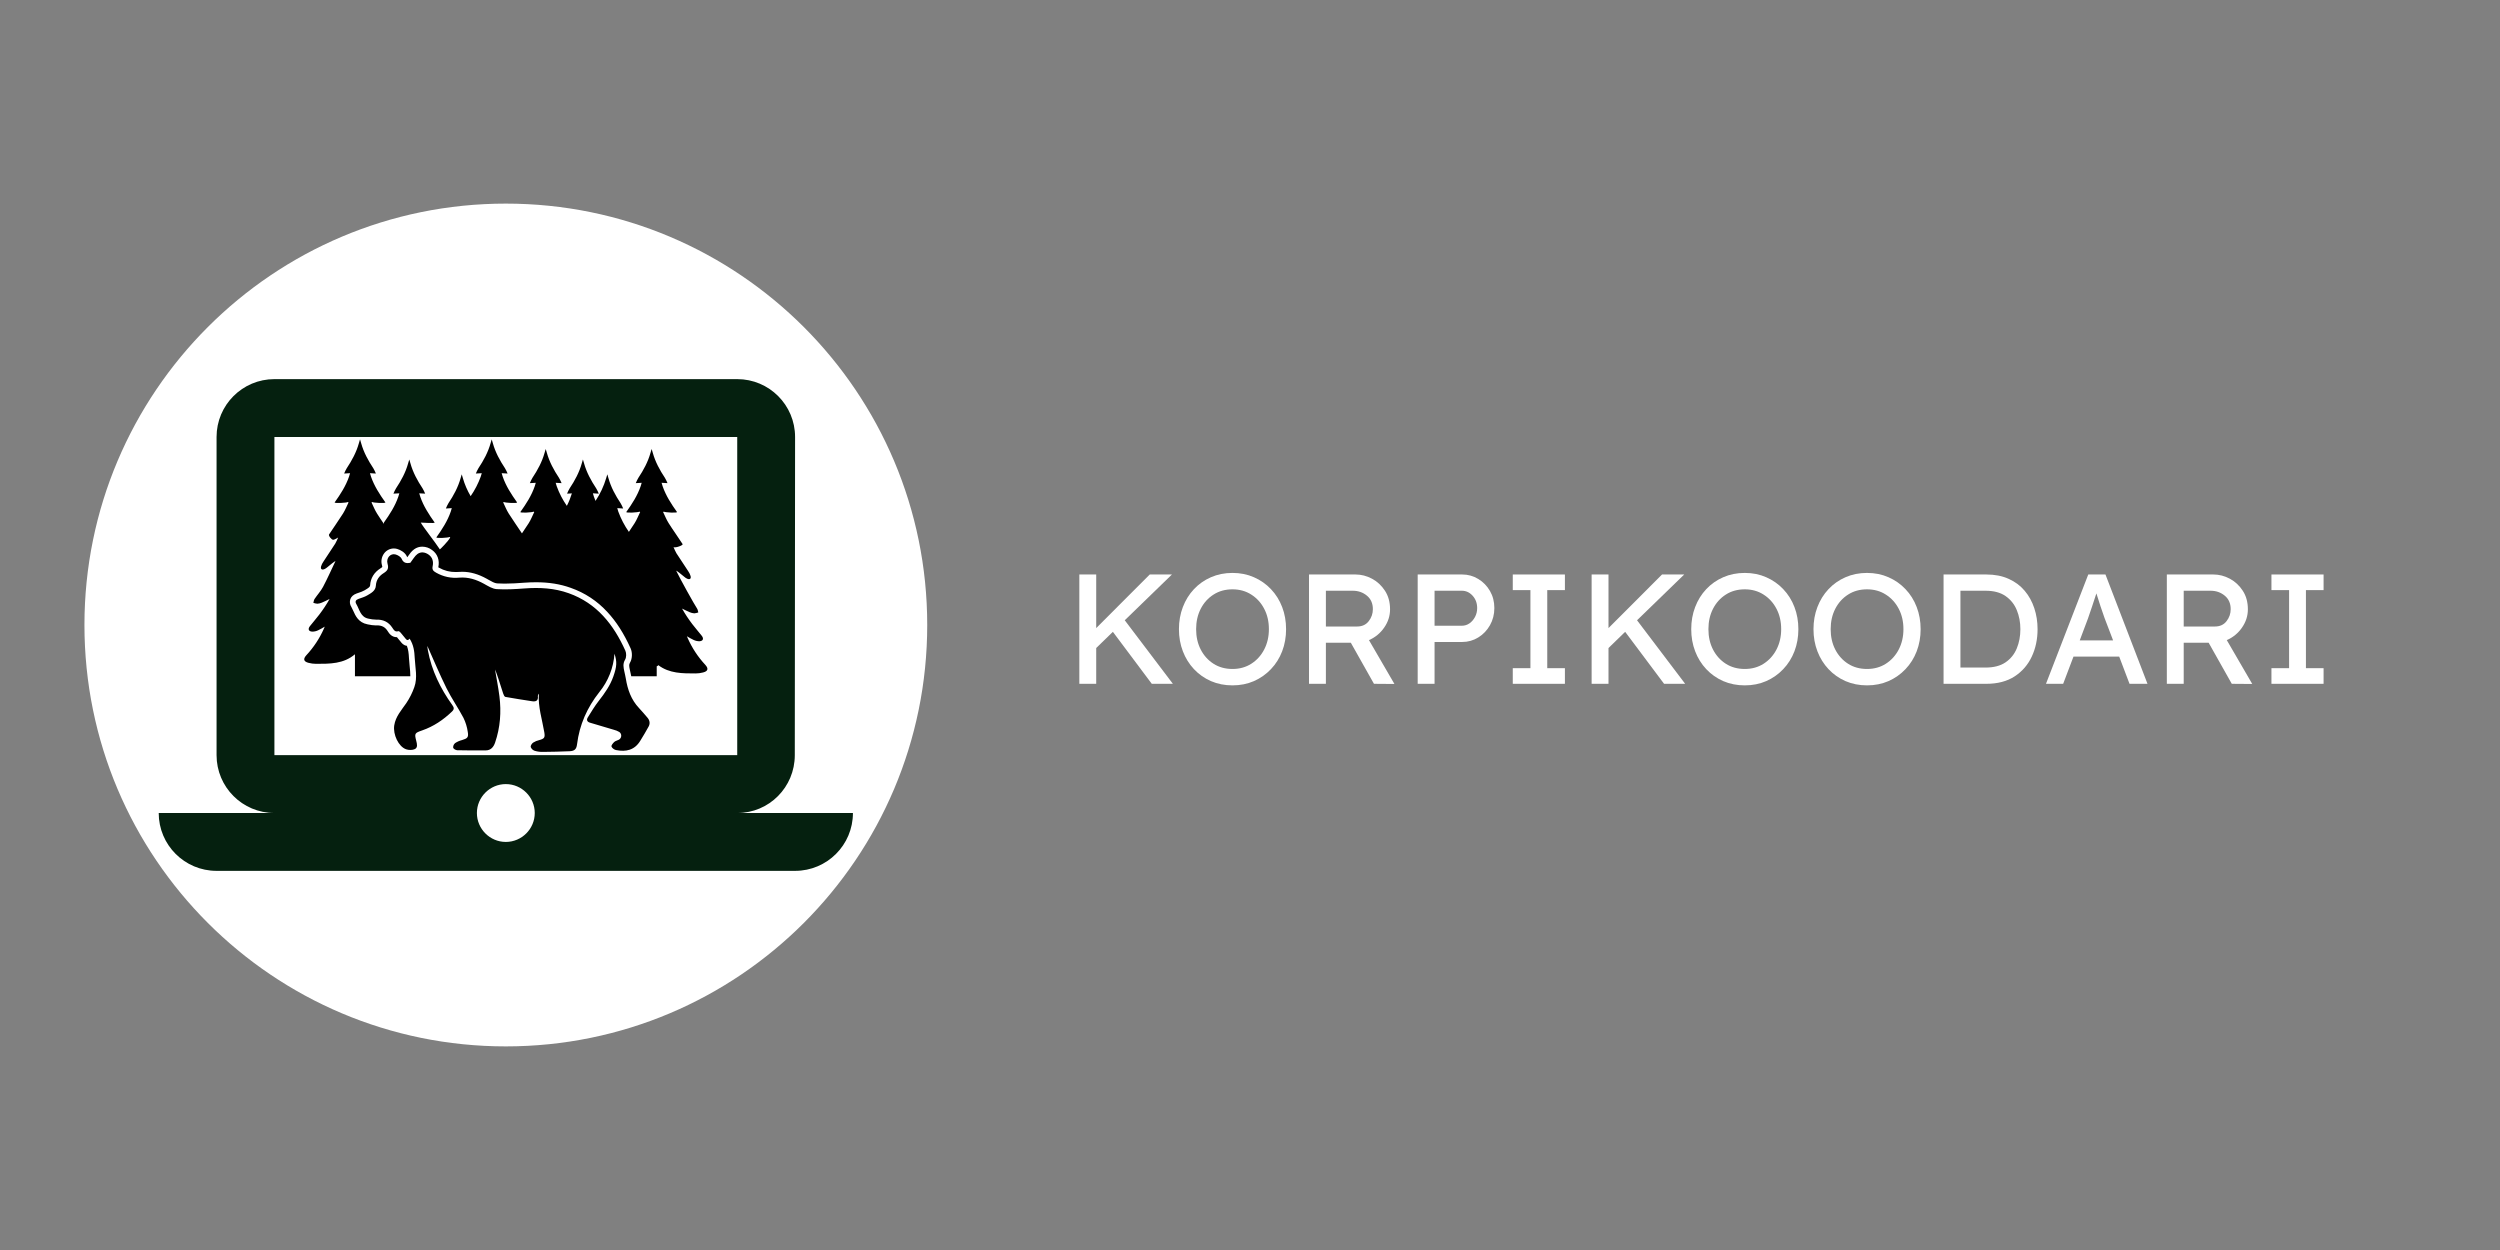 <svg xmlns="http://www.w3.org/2000/svg" xmlns:xlink="http://www.w3.org/1999/xlink" width="1000" zoomAndPan="magnify" viewBox="0 0 750 375" height="500" preserveAspectRatio="xMidYMid meet" version="1.0"><rect x="0" y="0" width="750" height="375" fill="#808080" stroke="none"/><defs><g/><clipPath id="9bc09e4035"><path d="M 25.332 61.082 L 278.168 61.082 L 278.168 313.918 L 25.332 313.918 Z M 25.332 61.082 " clip-rule="nonzero"/></clipPath><clipPath id="15808f1e58"><path d="M 151.75 61.082 C 81.93 61.082 25.332 117.68 25.332 187.5 C 25.332 257.32 81.93 313.918 151.75 313.918 C 221.57 313.918 278.168 257.32 278.168 187.5 C 278.168 117.68 221.57 61.082 151.75 61.082 Z M 151.75 61.082 " clip-rule="nonzero"/></clipPath><clipPath id="752f9c296a"><path d="M 0.332 0.082 L 253.168 0.082 L 253.168 252.918 L 0.332 252.918 Z M 0.332 0.082 " clip-rule="nonzero"/></clipPath><clipPath id="8de5c46149"><path d="M 126.75 0.082 C 56.93 0.082 0.332 56.68 0.332 126.5 C 0.332 196.32 56.93 252.918 126.75 252.918 C 196.57 252.918 253.168 196.32 253.168 126.5 C 253.168 56.68 196.57 0.082 126.75 0.082 Z M 126.75 0.082 " clip-rule="nonzero"/></clipPath><clipPath id="a55662258b"><rect x="0" width="254" y="0" height="253"/></clipPath><clipPath id="a7518bcb4c"><path d="M 73.348 122.133 L 230.152 122.133 L 230.152 235.332 L 73.348 235.332 Z M 73.348 122.133 " clip-rule="nonzero"/></clipPath><clipPath id="adcf7d9108"><path d="M 0.348 0.133 L 157.152 0.133 L 157.152 113.332 L 0.348 113.332 Z M 0.348 0.133 " clip-rule="nonzero"/></clipPath><clipPath id="b497013d1a"><rect x="0" width="158" y="0" height="114"/></clipPath><clipPath id="4cdaa32be7"><path d="M 47.613 113.695 L 256 113.695 L 256 261.445 L 47.613 261.445 Z M 47.613 113.695 " clip-rule="nonzero"/></clipPath><clipPath id="f97976d0c6"><path d="M 91 131.773 L 212.363 131.773 L 212.363 225.523 L 91 225.523 Z M 91 131.773 " clip-rule="nonzero"/></clipPath><clipPath id="3c0f6bbd11"><rect x="0" width="384" y="0" height="61"/></clipPath></defs><g clip-path="url(#9bc09e4035)"><g clip-path="url(#15808f1e58)"><g transform="matrix(1, 0, 0, 1, 25, 61)"><g clip-path="url(#a55662258b)"><g clip-path="url(#752f9c296a)"><g clip-path="url(#8de5c46149)"><path fill="#ffffff" d="M 0.332 0.082 L 253.168 0.082 L 253.168 252.918 L 0.332 252.918 Z M 0.332 0.082 " fill-opacity="1" fill-rule="nonzero"/></g></g></g></g></g></g><g clip-path="url(#a7518bcb4c)"><g transform="matrix(1, 0, 0, 1, 73, 122)"><g clip-path="url(#b497013d1a)"><g clip-path="url(#adcf7d9108)"><path fill="#ffffff" d="M 0.348 0.133 L 157.328 0.133 L 157.328 113.332 L 0.348 113.332 Z M 0.348 0.133 " fill-opacity="1" fill-rule="nonzero"/></g></g></g></g><g clip-path="url(#4cdaa32be7)"><path fill="#05200f" d="M 221.168 243.902 C 230.758 243.902 238.438 236.137 238.438 226.547 L 238.523 131.094 C 238.523 121.504 230.758 113.738 221.168 113.738 L 82.324 113.738 C 72.738 113.738 64.969 121.504 64.969 131.094 L 64.969 226.547 C 64.969 236.137 72.738 243.902 82.324 243.902 L 47.613 243.902 C 47.613 253.492 55.383 261.258 64.969 261.258 L 238.523 261.258 C 248.113 261.258 255.879 253.492 255.879 243.902 Z M 82.324 131.094 L 221.168 131.094 L 221.168 226.547 L 82.324 226.547 Z M 151.746 252.582 C 146.973 252.582 143.07 248.676 143.07 243.902 C 143.07 239.133 146.973 235.227 151.746 235.227 C 156.52 235.227 160.426 239.133 160.426 243.902 C 160.426 248.676 156.52 252.582 151.746 252.582 Z M 151.746 252.582 " fill-opacity="1" fill-rule="nonzero"/></g><g clip-path="url(#f97976d0c6)"><path fill="#000000" d="M 210.91 201.742 C 210.18 201.934 209.438 202.031 208.684 202.031 C 204.754 202.031 200.805 202.062 197.496 199.547 C 197.379 199.723 197.219 199.836 197.016 199.895 L 197.016 202.887 L 189.375 202.887 C 189.301 202.496 189.219 202.121 189.133 201.754 C 189.082 201.531 189.035 201.309 188.988 201.086 L 188.965 200.984 C 188.734 199.895 188.645 199.387 189.004 198.789 C 189.688 197.641 189.766 195.805 189.184 194.512 C 187.18 190.059 184.902 186.492 182.219 183.613 C 179.152 180.277 175.48 177.852 171.203 176.348 C 168.062 175.219 164.66 174.676 160.797 174.676 C 159.668 174.676 158.512 174.723 157.258 174.812 C 155.371 174.953 153.367 175.09 151.41 175.09 C 150.602 175.09 149.855 175.066 149.129 175.02 C 148.395 174.973 147.449 174.438 146.539 173.918 C 146.359 173.816 146.184 173.715 146.008 173.617 C 143.48 172.215 141.078 171.535 138.668 171.535 C 138.352 171.535 138.031 171.547 137.715 171.574 C 137.387 171.598 137.059 171.609 136.746 171.609 C 134.941 171.633 133.254 171.195 131.684 170.301 C 131.602 170.254 131.539 170.215 131.488 170.184 C 131.945 168.078 131.266 166.191 129.621 165.004 C 128.754 164.352 127.777 164.02 126.695 164 C 125.793 163.996 124.977 164.262 124.246 164.789 C 123.438 165.371 122.898 166.145 122.383 166.895 C 122.316 166.988 122.25 167.082 122.184 167.176 C 122.137 167.105 122.098 167.031 122.066 166.953 C 121.543 165.734 120.16 164.969 119.141 164.676 C 118.816 164.586 118.488 164.539 118.148 164.539 C 117.57 164.543 117.027 164.672 116.512 164.934 C 116 165.195 115.57 165.559 115.23 166.023 C 114.848 166.543 114.602 167.117 114.492 167.75 C 114.383 168.383 114.422 169.008 114.609 169.625 C 114.664 169.773 114.691 169.926 114.695 170.086 C 114.539 170.242 114.363 170.375 114.168 170.484 C 112.234 171.699 111.152 173.469 111.039 175.605 C 111.012 176.051 110.621 176.359 109.527 177 C 109.445 177.047 109.363 177.094 109.281 177.141 C 108.75 177.422 108.195 177.652 107.617 177.824 C 107.406 177.898 107.199 177.965 106.992 178.043 C 106.016 178.395 105.379 178.965 105.098 179.746 C 104.969 180.137 104.93 180.539 104.98 180.945 C 105.035 181.355 105.176 181.73 105.402 182.074 C 105.609 182.449 105.797 182.832 105.965 183.223 C 106.625 184.723 107.539 186.777 110.23 187.293 L 110.508 187.348 C 111.211 187.508 111.922 187.598 112.645 187.617 C 112.719 187.617 112.797 187.617 112.875 187.613 C 112.953 187.609 113.031 187.609 113.113 187.609 C 114.543 187.609 115.516 188.121 116.258 189.266 L 116.328 189.375 C 116.727 189.996 117.473 191.156 119.043 191.156 L 119.09 191.156 C 119.191 191.281 119.297 191.414 119.402 191.555 C 119.629 191.844 119.859 192.141 120.141 192.438 C 120.16 192.461 120.211 192.527 120.25 192.578 C 120.527 192.93 121.082 193.645 122.055 193.734 C 122.48 194.828 122.625 196.02 122.691 197.457 C 122.73 198.27 122.812 199.07 122.895 199.848 C 123.02 200.855 123.086 201.867 123.098 202.887 L 106.453 202.887 C 106.465 202.875 106.473 202.859 106.484 202.844 L 106.484 196.277 C 103.082 199.188 98.938 199.148 94.816 199.148 C 94.059 199.145 93.316 199.051 92.586 198.859 C 91.109 198.492 90.867 197.715 91.891 196.586 C 94.094 194.215 95.852 191.555 97.168 188.602 C 97.223 188.465 97.281 188.324 97.418 187.988 C 96.773 188.395 96.109 188.766 95.422 189.094 C 94.879 189.352 94.312 189.484 93.715 189.492 C 92.586 189.453 92.285 188.734 92.973 187.852 C 93.895 186.66 94.918 185.543 95.816 184.336 C 96.945 182.859 97.969 181.309 98.883 179.691 C 98.113 180.062 97.359 180.453 96.574 180.781 C 96.141 180.973 95.688 181.082 95.215 181.117 C 94.801 181.082 94.398 180.992 94.004 180.852 C 94.121 180.457 94.152 180.004 94.371 179.688 C 95.195 178.461 96.223 177.355 96.91 176.066 C 98.254 173.531 99.414 170.898 100.648 168.312 C 100.562 168.262 98.93 169.523 98.188 170.176 C 97.926 170.41 97.637 170.598 97.32 170.742 C 96.543 171.062 96.117 170.719 96.324 169.918 C 96.473 169.41 96.703 168.938 97.012 168.508 C 98.188 166.691 99.406 164.898 100.578 163.078 C 100.898 162.488 101.188 161.883 101.441 161.262 C 100.824 161.559 100.414 161.891 99.977 161.938 C 99.469 161.98 98.48 160.695 98.719 160.332 C 100.086 158.223 101.566 156.188 102.898 154.07 C 103.566 153.02 104.012 151.852 104.559 150.738 C 104.496 150.691 104.434 150.645 104.371 150.598 C 104.055 150.855 100.141 151.082 100.414 150.695 C 102.129 148.285 103.738 145.812 104.707 142.992 C 104.844 142.613 104.934 142.223 105.02 141.957 C 104.395 141.996 103.816 142.031 103.246 142.059 C 103.465 141.508 103.723 140.98 104.023 140.473 C 105.574 138.137 106.906 135.688 107.664 132.969 C 107.738 132.715 107.996 131.848 108 131.832 C 108.004 131.836 108.004 131.84 108.004 131.844 C 108.012 131.84 108.012 131.836 108.016 131.832 C 108.016 131.848 108.273 132.715 108.348 132.969 C 109.105 135.688 110.438 138.137 111.992 140.473 C 112.289 140.98 112.547 141.512 112.766 142.059 C 112.199 142.031 111.617 141.996 110.992 141.957 C 111.074 142.223 111.172 142.613 111.301 142.992 C 112.273 145.812 113.883 148.285 115.598 150.695 C 115.871 151.082 111.961 150.855 111.641 150.598 C 111.578 150.645 111.516 150.691 111.453 150.738 C 112 151.852 112.445 153.02 113.113 154.07 C 113.789 155.145 114.504 156.199 115.227 157.254 C 115.129 157.086 115.117 156.914 115.195 156.734 C 116.906 154.32 118.52 151.848 119.488 149.027 C 119.621 148.648 119.719 148.258 119.801 147.996 C 119.176 148.035 118.594 148.066 118.027 148.094 C 118.246 147.547 118.504 147.02 118.801 146.512 C 120.355 144.172 121.688 141.727 122.441 139.004 C 122.516 138.75 122.777 137.887 122.777 137.867 C 122.781 137.875 122.781 137.875 122.785 137.879 C 122.789 137.875 122.789 137.875 122.793 137.867 C 122.797 137.887 123.055 138.75 123.129 139.004 C 123.887 141.727 125.215 144.172 126.77 146.512 C 127.07 147.02 127.328 147.547 127.547 148.094 C 126.977 148.066 126.398 148.035 125.77 147.996 C 125.855 148.258 125.949 148.648 126.086 149.027 C 127.055 151.848 128.664 154.32 130.379 156.734 C 130.648 157.117 126.297 156.727 126.234 156.777 C 126.781 157.887 130.594 162.703 131.957 164.816 C 131.988 164.863 134.527 162.34 135.074 161.227 C 135.012 161.18 134.949 161.133 134.887 161.086 C 134.566 161.344 130.656 161.57 130.93 161.184 C 132.645 158.773 134.254 156.301 135.227 153.477 C 135.359 153.102 135.453 152.711 135.535 152.441 C 134.91 152.484 134.332 152.52 133.762 152.547 C 133.98 152 134.238 151.469 134.535 150.961 C 136.09 148.625 137.422 146.176 138.18 143.453 C 138.254 143.203 138.512 142.336 138.516 142.32 C 138.52 142.324 138.52 142.328 138.523 142.332 C 138.523 142.328 138.523 142.324 138.527 142.32 C 138.531 142.336 138.789 143.203 138.863 143.453 C 139.414 145.352 140.191 147.148 141.195 148.848 C 142.453 147.023 143.461 145.074 144.219 142.992 C 144.348 142.613 144.445 142.223 144.527 141.957 C 143.902 141.996 143.324 142.031 142.754 142.059 C 142.973 141.512 143.23 140.98 143.527 140.473 C 145.086 138.137 146.414 135.688 147.172 132.969 C 147.246 132.715 147.504 131.848 147.508 131.832 C 147.512 131.836 147.512 131.84 147.516 131.844 C 147.516 131.84 147.516 131.836 147.52 131.832 C 147.527 131.848 147.785 132.715 147.855 132.969 C 148.613 135.688 149.945 138.137 151.496 140.473 C 151.797 140.98 152.055 141.508 152.273 142.059 C 151.703 142.031 151.125 141.996 150.5 141.957 C 150.586 142.223 150.68 142.613 150.812 142.992 C 151.781 145.812 153.395 148.285 155.109 150.695 C 155.379 151.082 151.469 150.855 151.148 150.598 C 151.086 150.645 151.023 150.691 150.961 150.738 C 151.508 151.852 151.953 153.02 152.621 154.07 C 153.883 156.078 155.281 158.012 156.586 160.012 C 157.277 159 157.961 157.984 158.613 156.953 C 159.277 155.906 159.723 154.734 160.27 153.625 C 160.207 153.574 160.145 153.531 160.082 153.484 C 159.762 153.742 155.852 153.969 156.125 153.582 C 157.84 151.172 159.449 148.699 160.422 145.875 C 160.555 145.5 160.648 145.109 160.73 144.84 C 160.105 144.883 159.523 144.914 158.957 144.941 C 159.176 144.395 159.434 143.867 159.73 143.355 C 161.285 141.023 162.617 138.57 163.375 135.852 C 163.449 135.598 163.707 134.734 163.711 134.719 C 163.715 134.719 163.715 134.723 163.719 134.727 C 163.719 134.723 163.719 134.719 163.723 134.719 C 163.727 134.734 163.984 135.598 164.059 135.852 C 164.816 138.57 166.148 141.023 167.699 143.355 C 168 143.863 168.258 144.395 168.477 144.941 C 167.906 144.914 167.328 144.883 166.703 144.84 C 166.789 145.109 166.879 145.5 167.016 145.875 C 167.773 147.969 168.789 149.93 170.055 151.758 C 170.672 150.559 171.172 149.309 171.562 148.016 C 171.062 148.047 170.586 148.07 170.117 148.094 C 170.336 147.547 170.594 147.02 170.891 146.512 C 172.449 144.172 173.777 141.727 174.535 139.004 C 174.609 138.75 174.867 137.887 174.871 137.867 C 174.875 137.875 174.875 137.875 174.879 137.879 C 174.883 137.875 174.883 137.875 174.883 137.867 C 174.891 137.887 175.148 138.75 175.219 139.004 C 175.977 141.727 177.309 144.172 178.863 146.512 C 179.16 147.02 179.418 147.547 179.637 148.094 C 179.066 148.066 178.488 148.035 177.863 147.996 C 177.949 148.258 178.043 148.648 178.176 149.027 C 178.32 149.449 178.484 149.863 178.656 150.27 C 180.062 148.156 181.129 145.887 181.852 143.453 C 181.926 143.203 182.184 142.336 182.188 142.32 C 182.191 142.324 182.191 142.328 182.191 142.332 C 182.195 142.328 182.195 142.324 182.203 142.32 C 182.203 142.336 182.461 143.203 182.535 143.453 C 183.293 146.176 184.625 148.625 186.18 150.961 C 186.477 151.469 186.734 152 186.953 152.547 C 186.383 152.52 185.805 152.484 185.18 152.441 C 185.262 152.711 185.359 153.102 185.488 153.477 C 186.285 155.645 187.34 157.672 188.664 159.562 C 189.25 158.699 189.832 157.832 190.387 156.953 C 191.051 155.906 191.496 154.734 192.043 153.625 C 191.98 153.574 191.922 153.531 191.855 153.484 C 191.539 153.742 187.625 153.969 187.898 153.582 C 189.613 151.172 191.227 148.699 192.195 145.875 C 192.328 145.5 192.422 145.109 192.504 144.84 C 191.879 144.883 191.301 144.914 190.73 144.941 C 190.949 144.395 191.211 143.867 191.508 143.355 C 193.059 141.023 194.395 138.57 195.148 135.852 C 195.223 135.598 195.48 134.734 195.484 134.719 C 195.488 134.719 195.488 134.723 195.492 134.727 C 195.496 134.723 195.496 134.719 195.5 134.719 C 195.5 134.734 195.762 135.598 195.836 135.852 C 196.594 138.57 197.922 141.023 199.477 143.355 C 199.773 143.867 200.031 144.395 200.25 144.941 C 199.684 144.914 199.102 144.883 198.477 144.84 C 198.562 145.109 198.656 145.5 198.789 145.875 C 199.762 148.699 201.367 151.172 203.082 153.582 C 203.355 153.969 199.445 153.742 199.129 153.484 C 199.066 153.531 199.004 153.574 198.938 153.625 C 199.488 154.734 199.93 155.906 200.598 156.953 C 201.93 159.07 203.414 161.105 204.777 163.219 C 205.016 163.578 202.676 164.445 202.059 164.145 C 202.312 164.766 202.602 165.375 202.918 165.965 C 204.09 167.781 205.312 169.574 206.488 171.391 C 206.793 171.824 207.02 172.297 207.172 172.805 C 207.383 173.602 206.953 173.949 206.18 173.625 C 205.859 173.484 205.57 173.297 205.312 173.062 C 204.566 172.406 202.934 171.145 202.848 171.195 C 204.082 173.781 208.305 181.344 209.125 182.57 C 209.348 182.891 209.379 183.344 209.492 183.734 C 209.102 183.875 208.695 183.965 208.281 184.004 C 207.809 183.969 207.355 183.855 206.922 183.668 C 206.141 183.34 205.379 182.945 204.613 182.574 C 205.531 184.195 206.555 185.742 207.68 187.223 C 208.578 188.426 209.605 189.543 210.527 190.734 C 211.215 191.617 210.91 192.336 209.785 192.379 C 209.188 192.367 208.617 192.234 208.078 191.977 C 207.391 191.648 206.723 191.281 206.074 190.875 C 206.215 191.207 206.273 191.348 206.328 191.488 C 207.645 194.441 209.402 197.102 211.605 199.469 C 212.629 200.602 212.387 201.375 210.91 201.742 Z M 131.945 171.754 C 131.949 171.758 131.949 171.762 131.953 171.762 C 131.953 171.758 131.953 171.754 131.957 171.75 C 131.953 171.75 131.949 171.754 131.945 171.754 Z M 191.695 212.406 C 189.344 209.918 188.277 206.867 187.746 203.566 C 187.633 202.855 187.449 202.152 187.301 201.441 C 187.047 200.246 186.785 199.141 187.523 197.902 C 187.934 197.219 187.949 195.973 187.613 195.219 C 184.086 187.387 179.059 180.984 170.625 177.969 C 166.324 176.43 161.898 176.195 157.387 176.531 C 154.605 176.738 151.793 176.918 149.02 176.738 C 147.703 176.656 146.391 175.801 145.172 175.125 C 142.875 173.855 140.48 173.094 137.844 173.289 C 135.348 173.531 133.008 173.031 130.828 171.797 C 129.988 171.316 129.562 170.918 129.801 169.824 C 130.082 168.539 129.785 167.25 128.609 166.402 C 127.551 165.637 126.281 165.449 125.25 166.191 C 124.418 166.789 123.895 167.824 123.098 168.84 C 122.211 168.969 121.129 169.129 120.484 167.637 C 120.227 167.043 119.363 166.531 118.672 166.336 C 117.152 165.906 115.766 167.418 116.266 169.141 C 116.684 170.582 116.242 171.215 115.086 171.945 C 113.77 172.77 112.852 173.965 112.758 175.699 C 112.672 177.258 111.316 177.941 110.16 178.625 C 109.371 179.094 108.449 179.348 107.574 179.664 C 106.789 179.945 106.418 180.406 106.887 181.199 C 107.871 182.863 108.145 185.137 110.555 185.602 C 111.293 185.781 112.047 185.879 112.805 185.891 C 114.906 185.812 116.551 186.551 117.703 188.328 C 118.125 188.973 118.5 189.676 119.512 189.355 C 119.676 189.301 120.004 189.586 120.18 189.785 C 120.609 190.258 120.969 190.797 121.402 191.266 C 121.809 191.707 122.137 192.523 122.887 191.598 C 124.094 193.473 124.324 195.434 124.414 197.375 C 124.551 200.289 125.324 203.258 124.305 206.117 C 123.703 207.836 122.895 209.449 121.879 210.957 C 120.438 213.059 118.684 214.945 118.273 217.605 C 117.852 220.348 119.555 224 121.844 224.789 C 122.637 225.062 123.754 225.078 124.473 224.715 C 125.371 224.262 125.113 223.184 124.879 222.277 C 124.297 220.016 124.395 219.906 126.676 219.113 C 130.082 217.926 132.996 215.957 135.59 213.469 C 136.301 212.785 136.25 212.297 135.695 211.527 C 132.121 206.555 129.484 201.152 128.359 195.082 C 128.262 194.562 128.234 194.027 128.207 193.777 C 130.047 197.875 131.859 202.242 133.953 206.469 C 135.469 209.52 137.449 212.34 139.039 215.355 C 139.695 216.699 140.129 218.113 140.336 219.594 C 140.609 221.207 140.223 221.539 138.625 222.016 C 137.883 222.203 137.191 222.504 136.551 222.922 C 136.117 223.285 135.918 223.746 135.949 224.309 C 136.02 224.645 136.727 225.059 137.164 225.07 C 140.008 225.145 142.852 225.133 145.699 225.121 C 147.27 225.117 148.082 224.086 148.531 222.766 C 150.078 218.25 150.418 213.598 149.828 208.891 C 149.488 206.199 148.953 203.535 148.504 200.859 C 148.613 200.828 150.215 205.613 150.941 208.023 C 151.059 208.418 151.328 209.016 151.609 209.07 C 154.277 209.559 156.961 209.957 159.641 210.375 C 160.855 210.562 161.527 210.152 161.355 208.797 C 161.375 208.523 161.477 208.289 161.66 208.086 C 161.383 212.082 162.648 215.84 163.293 219.691 C 163.559 221.277 163.312 221.602 161.789 222.023 C 161.125 222.172 160.504 222.43 159.926 222.797 C 159.547 223.074 159.121 223.742 159.215 224.098 C 159.434 224.652 159.824 225.031 160.387 225.234 C 161.211 225.484 162.051 225.594 162.906 225.57 C 165.551 225.551 168.191 225.48 170.836 225.371 C 172.352 225.301 172.93 224.789 173.113 223.289 C 173.84 217.426 176.137 212.27 179.793 207.641 C 181.125 206 182.18 204.195 182.957 202.23 C 183.734 200.262 184.195 198.227 184.344 196.117 C 185.145 198.559 185.047 199.961 184.012 202.922 C 183.051 205.66 181.418 207.984 179.641 210.25 C 178.414 211.812 177.391 213.539 176.336 215.234 C 175.898 215.938 176.105 216.539 176.969 216.797 C 179.367 217.508 181.77 218.207 184.164 218.934 C 184.742 219.074 185.289 219.297 185.801 219.602 C 185.895 219.668 185.98 219.746 186.055 219.836 C 186.129 219.926 186.191 220.02 186.242 220.125 C 186.289 220.23 186.324 220.34 186.348 220.457 C 186.371 220.57 186.375 220.684 186.367 220.801 C 186.359 220.918 186.34 221.031 186.301 221.141 C 186.266 221.25 186.215 221.355 186.152 221.453 C 186.09 221.551 186.016 221.637 185.93 221.715 C 185.844 221.797 185.75 221.863 185.645 221.918 C 185.199 222.16 184.637 222.254 184.281 222.586 C 183.887 222.953 183.34 223.617 183.449 223.961 C 183.598 224.422 184.273 224.91 184.797 225.016 C 187.801 225.629 190.398 225.035 192.098 222.207 C 192.953 220.785 193.84 219.379 194.613 217.914 C 195.09 217.008 194.91 216.078 194.227 215.289 C 193.391 214.324 192.574 213.336 191.695 212.406 Z M 191.695 212.406 " fill-opacity="1" fill-rule="nonzero"/></g><g transform="matrix(1, 0, 0, 1, 318, 157)"><g clip-path="url(#3c0f6bbd11)"><g fill="#ffffff" fill-opacity="1"><g transform="translate(1.207, 48.142)"><g><path d="M 9.656 0 L 4.594 0 L 4.594 -32.797 L 9.656 -32.797 L 9.656 -16.719 L 25.719 -32.797 L 32.375 -32.797 L 18.219 -19.062 L 32.656 0 L 26.328 0 L 14.656 -15.594 L 9.656 -10.734 Z M 9.656 0 "/></g></g></g><g fill="#ffffff" fill-opacity="1"><g transform="translate(33.433, 48.142)"><g><path d="M 34.391 -16.391 C 34.391 -14.016 34 -11.805 33.219 -9.766 C 32.438 -7.723 31.316 -5.938 29.859 -4.406 C 28.41 -2.875 26.707 -1.676 24.75 -0.812 C 22.801 0.039 20.656 0.469 18.312 0.469 C 15.969 0.469 13.812 0.039 11.844 -0.812 C 9.883 -1.676 8.188 -2.875 6.75 -4.406 C 5.312 -5.938 4.203 -7.723 3.422 -9.766 C 2.641 -11.805 2.25 -14.016 2.25 -16.391 C 2.25 -18.766 2.641 -20.973 3.422 -23.016 C 4.203 -25.066 5.312 -26.859 6.75 -28.391 C 8.188 -29.922 9.883 -31.113 11.844 -31.969 C 13.812 -32.832 15.969 -33.266 18.312 -33.266 C 20.656 -33.266 22.801 -32.832 24.75 -31.969 C 26.707 -31.113 28.41 -29.922 29.859 -28.391 C 31.316 -26.859 32.438 -25.066 33.219 -23.016 C 34 -20.973 34.391 -18.766 34.391 -16.391 Z M 29.234 -16.391 C 29.234 -18.672 28.766 -20.707 27.828 -22.5 C 26.891 -24.301 25.598 -25.723 23.953 -26.766 C 22.316 -27.816 20.438 -28.344 18.312 -28.344 C 16.156 -28.344 14.258 -27.816 12.625 -26.766 C 10.988 -25.723 9.707 -24.301 8.781 -22.5 C 7.863 -20.707 7.406 -18.672 7.406 -16.391 C 7.406 -14.109 7.863 -12.07 8.781 -10.281 C 9.707 -8.488 10.988 -7.066 12.625 -6.016 C 14.258 -4.973 16.156 -4.453 18.312 -4.453 C 20.438 -4.453 22.316 -4.973 23.953 -6.016 C 25.598 -7.066 26.891 -8.492 27.828 -10.297 C 28.766 -12.109 29.234 -14.141 29.234 -16.391 Z M 29.234 -16.391 "/></g></g></g><g fill="#ffffff" fill-opacity="1"><g transform="translate(70.11, 48.142)"><g><path d="M 28.906 -22.344 C 28.906 -20.375 28.316 -18.547 27.141 -16.859 C 25.973 -15.172 24.453 -13.922 22.578 -13.109 L 30.219 0.047 L 24.078 0 L 17.141 -12.312 L 9.656 -12.312 L 9.656 0 L 4.594 0 L 4.594 -32.797 L 18.547 -32.797 C 20.266 -32.797 21.91 -32.375 23.484 -31.531 C 25.066 -30.688 26.363 -29.484 27.375 -27.922 C 28.395 -26.359 28.906 -24.5 28.906 -22.344 Z M 17.703 -27.922 L 9.656 -27.922 L 9.656 -17.188 L 19.016 -17.188 C 20.516 -17.188 21.676 -17.719 22.5 -18.781 C 23.332 -19.844 23.75 -21.047 23.75 -22.391 C 23.75 -24.109 23.156 -25.457 21.969 -26.438 C 20.781 -27.426 19.359 -27.922 17.703 -27.922 Z M 17.703 -27.922 "/></g></g></g><g fill="#ffffff" fill-opacity="1"><g transform="translate(102.712, 48.142)"><g><path d="M 17.938 -32.797 C 19.688 -32.797 21.297 -32.348 22.766 -31.453 C 24.234 -30.566 25.406 -29.363 26.281 -27.844 C 27.156 -26.332 27.594 -24.625 27.594 -22.719 C 27.594 -20.844 27.156 -19.129 26.281 -17.578 C 25.406 -16.035 24.234 -14.812 22.766 -13.906 C 21.297 -13 19.688 -12.547 17.938 -12.547 L 9.656 -12.547 L 9.656 0 L 4.594 0 L 4.594 -32.797 Z M 17.844 -17.422 C 18.688 -17.422 19.453 -17.66 20.141 -18.141 C 20.828 -18.629 21.379 -19.27 21.797 -20.062 C 22.223 -20.863 22.438 -21.75 22.438 -22.719 C 22.438 -24.188 21.984 -25.422 21.078 -26.422 C 20.172 -27.422 19.094 -27.922 17.844 -27.922 L 9.656 -27.922 L 9.656 -17.422 Z M 17.844 -17.422 "/></g></g></g><g fill="#ffffff" fill-opacity="1"><g transform="translate(132.456, 48.142)"><g><path d="M 19.016 0 L 3.375 0 L 3.375 -4.688 L 8.672 -4.688 L 8.672 -28.109 L 3.375 -28.109 L 3.375 -32.797 L 19.016 -32.797 L 19.016 -28.109 L 13.719 -28.109 L 13.719 -4.688 L 19.016 -4.688 Z M 19.016 0 "/></g></g></g><g fill="#ffffff" fill-opacity="1"><g transform="translate(154.893, 48.142)"><g><path d="M 9.656 0 L 4.594 0 L 4.594 -32.797 L 9.656 -32.797 L 9.656 -16.719 L 25.719 -32.797 L 32.375 -32.797 L 18.219 -19.062 L 32.656 0 L 26.328 0 L 14.656 -15.594 L 9.656 -10.734 Z M 9.656 0 "/></g></g></g><g fill="#ffffff" fill-opacity="1"><g transform="translate(187.12, 48.142)"><g><path d="M 34.391 -16.391 C 34.391 -14.016 34 -11.805 33.219 -9.766 C 32.438 -7.723 31.316 -5.938 29.859 -4.406 C 28.41 -2.875 26.707 -1.676 24.75 -0.812 C 22.801 0.039 20.656 0.469 18.312 0.469 C 15.969 0.469 13.812 0.039 11.844 -0.812 C 9.883 -1.676 8.188 -2.875 6.75 -4.406 C 5.312 -5.938 4.203 -7.723 3.422 -9.766 C 2.641 -11.805 2.25 -14.016 2.25 -16.391 C 2.25 -18.766 2.641 -20.973 3.422 -23.016 C 4.203 -25.066 5.312 -26.859 6.75 -28.391 C 8.188 -29.922 9.883 -31.113 11.844 -31.969 C 13.812 -32.832 15.969 -33.266 18.312 -33.266 C 20.656 -33.266 22.801 -32.832 24.75 -31.969 C 26.707 -31.113 28.41 -29.922 29.859 -28.391 C 31.316 -26.859 32.438 -25.066 33.219 -23.016 C 34 -20.973 34.391 -18.766 34.391 -16.391 Z M 29.234 -16.391 C 29.234 -18.672 28.766 -20.707 27.828 -22.5 C 26.891 -24.301 25.598 -25.723 23.953 -26.766 C 22.316 -27.816 20.438 -28.344 18.312 -28.344 C 16.156 -28.344 14.258 -27.816 12.625 -26.766 C 10.988 -25.723 9.707 -24.301 8.781 -22.5 C 7.863 -20.707 7.406 -18.672 7.406 -16.391 C 7.406 -14.109 7.863 -12.07 8.781 -10.281 C 9.707 -8.488 10.988 -7.066 12.625 -6.016 C 14.258 -4.973 16.156 -4.453 18.312 -4.453 C 20.438 -4.453 22.316 -4.973 23.953 -6.016 C 25.598 -7.066 26.891 -8.492 27.828 -10.297 C 28.766 -12.109 29.234 -14.141 29.234 -16.391 Z M 29.234 -16.391 "/></g></g></g><g fill="#ffffff" fill-opacity="1"><g transform="translate(223.796, 48.142)"><g><path d="M 34.391 -16.391 C 34.391 -14.016 34 -11.805 33.219 -9.766 C 32.438 -7.723 31.316 -5.938 29.859 -4.406 C 28.41 -2.875 26.707 -1.676 24.75 -0.812 C 22.801 0.039 20.656 0.469 18.312 0.469 C 15.969 0.469 13.812 0.039 11.844 -0.812 C 9.883 -1.676 8.188 -2.875 6.75 -4.406 C 5.312 -5.938 4.203 -7.723 3.422 -9.766 C 2.641 -11.805 2.25 -14.016 2.25 -16.391 C 2.25 -18.766 2.641 -20.973 3.422 -23.016 C 4.203 -25.066 5.312 -26.859 6.75 -28.391 C 8.188 -29.922 9.883 -31.113 11.844 -31.969 C 13.812 -32.832 15.969 -33.266 18.312 -33.266 C 20.656 -33.266 22.801 -32.832 24.75 -31.969 C 26.707 -31.113 28.41 -29.922 29.859 -28.391 C 31.316 -26.859 32.438 -25.066 33.219 -23.016 C 34 -20.973 34.391 -18.766 34.391 -16.391 Z M 29.234 -16.391 C 29.234 -18.672 28.766 -20.707 27.828 -22.5 C 26.891 -24.301 25.598 -25.723 23.953 -26.766 C 22.316 -27.816 20.438 -28.344 18.312 -28.344 C 16.156 -28.344 14.258 -27.816 12.625 -26.766 C 10.988 -25.723 9.707 -24.301 8.781 -22.5 C 7.863 -20.707 7.406 -18.672 7.406 -16.391 C 7.406 -14.109 7.863 -12.07 8.781 -10.281 C 9.707 -8.488 10.988 -7.066 12.625 -6.016 C 14.258 -4.973 16.156 -4.453 18.312 -4.453 C 20.438 -4.453 22.316 -4.973 23.953 -6.016 C 25.598 -7.066 26.891 -8.492 27.828 -10.297 C 28.766 -12.109 29.234 -14.141 29.234 -16.391 Z M 29.234 -16.391 "/></g></g></g><g fill="#ffffff" fill-opacity="1"><g transform="translate(260.473, 48.142)"><g><path d="M 17.422 -32.797 C 19.953 -32.797 22.176 -32.363 24.094 -31.5 C 26.02 -30.645 27.625 -29.457 28.906 -27.938 C 30.188 -26.426 31.156 -24.676 31.812 -22.688 C 32.469 -20.707 32.797 -18.609 32.797 -16.391 C 32.797 -13.391 32.219 -10.648 31.062 -8.172 C 29.906 -5.691 28.188 -3.707 25.906 -2.219 C 23.625 -0.738 20.797 0 17.422 0 L 4.594 0 L 4.594 -32.797 Z M 17.188 -4.875 C 19.656 -4.875 21.656 -5.395 23.188 -6.438 C 24.719 -7.488 25.844 -8.883 26.562 -10.625 C 27.281 -12.375 27.641 -14.297 27.641 -16.391 C 27.641 -18.453 27.281 -20.359 26.562 -22.109 C 25.844 -23.859 24.719 -25.266 23.188 -26.328 C 21.656 -27.391 19.656 -27.922 17.188 -27.922 L 9.656 -27.922 L 9.656 -4.875 Z M 17.188 -4.875 "/></g></g></g><g fill="#ffffff" fill-opacity="1"><g transform="translate(294.621, 48.142)"><g><path d="M 26.234 0 L 23.141 -8.156 L 9.422 -8.156 L 6.328 0 L 1.172 0 L 13.859 -32.797 L 19.016 -32.797 L 31.625 0 Z M 13.766 -19.578 L 11.297 -13.016 L 21.312 -13.016 L 18.734 -19.766 C 18.328 -20.859 17.922 -22.035 17.516 -23.297 C 17.109 -24.566 16.703 -25.844 16.297 -27.125 C 15.859 -25.812 15.426 -24.5 15 -23.188 C 14.582 -21.875 14.172 -20.672 13.766 -19.578 Z M 13.766 -19.578 "/></g></g></g><g fill="#ffffff" fill-opacity="1"><g transform="translate(327.456, 48.142)"><g><path d="M 28.906 -22.344 C 28.906 -20.375 28.316 -18.547 27.141 -16.859 C 25.973 -15.172 24.453 -13.922 22.578 -13.109 L 30.219 0.047 L 24.078 0 L 17.141 -12.312 L 9.656 -12.312 L 9.656 0 L 4.594 0 L 4.594 -32.797 L 18.547 -32.797 C 20.266 -32.797 21.91 -32.375 23.484 -31.531 C 25.066 -30.688 26.363 -29.484 27.375 -27.922 C 28.395 -26.359 28.906 -24.5 28.906 -22.344 Z M 17.703 -27.922 L 9.656 -27.922 L 9.656 -17.188 L 19.016 -17.188 C 20.516 -17.188 21.676 -17.719 22.5 -18.781 C 23.332 -19.844 23.75 -21.047 23.75 -22.391 C 23.75 -24.109 23.156 -25.457 21.969 -26.438 C 20.781 -27.426 19.359 -27.922 17.703 -27.922 Z M 17.703 -27.922 "/></g></g></g><g fill="#ffffff" fill-opacity="1"><g transform="translate(360.058, 48.142)"><g><path d="M 19.016 0 L 3.375 0 L 3.375 -4.688 L 8.672 -4.688 L 8.672 -28.109 L 3.375 -28.109 L 3.375 -32.797 L 19.016 -32.797 L 19.016 -28.109 L 13.719 -28.109 L 13.719 -4.688 L 19.016 -4.688 Z M 19.016 0 "/></g></g></g></g></g></svg>